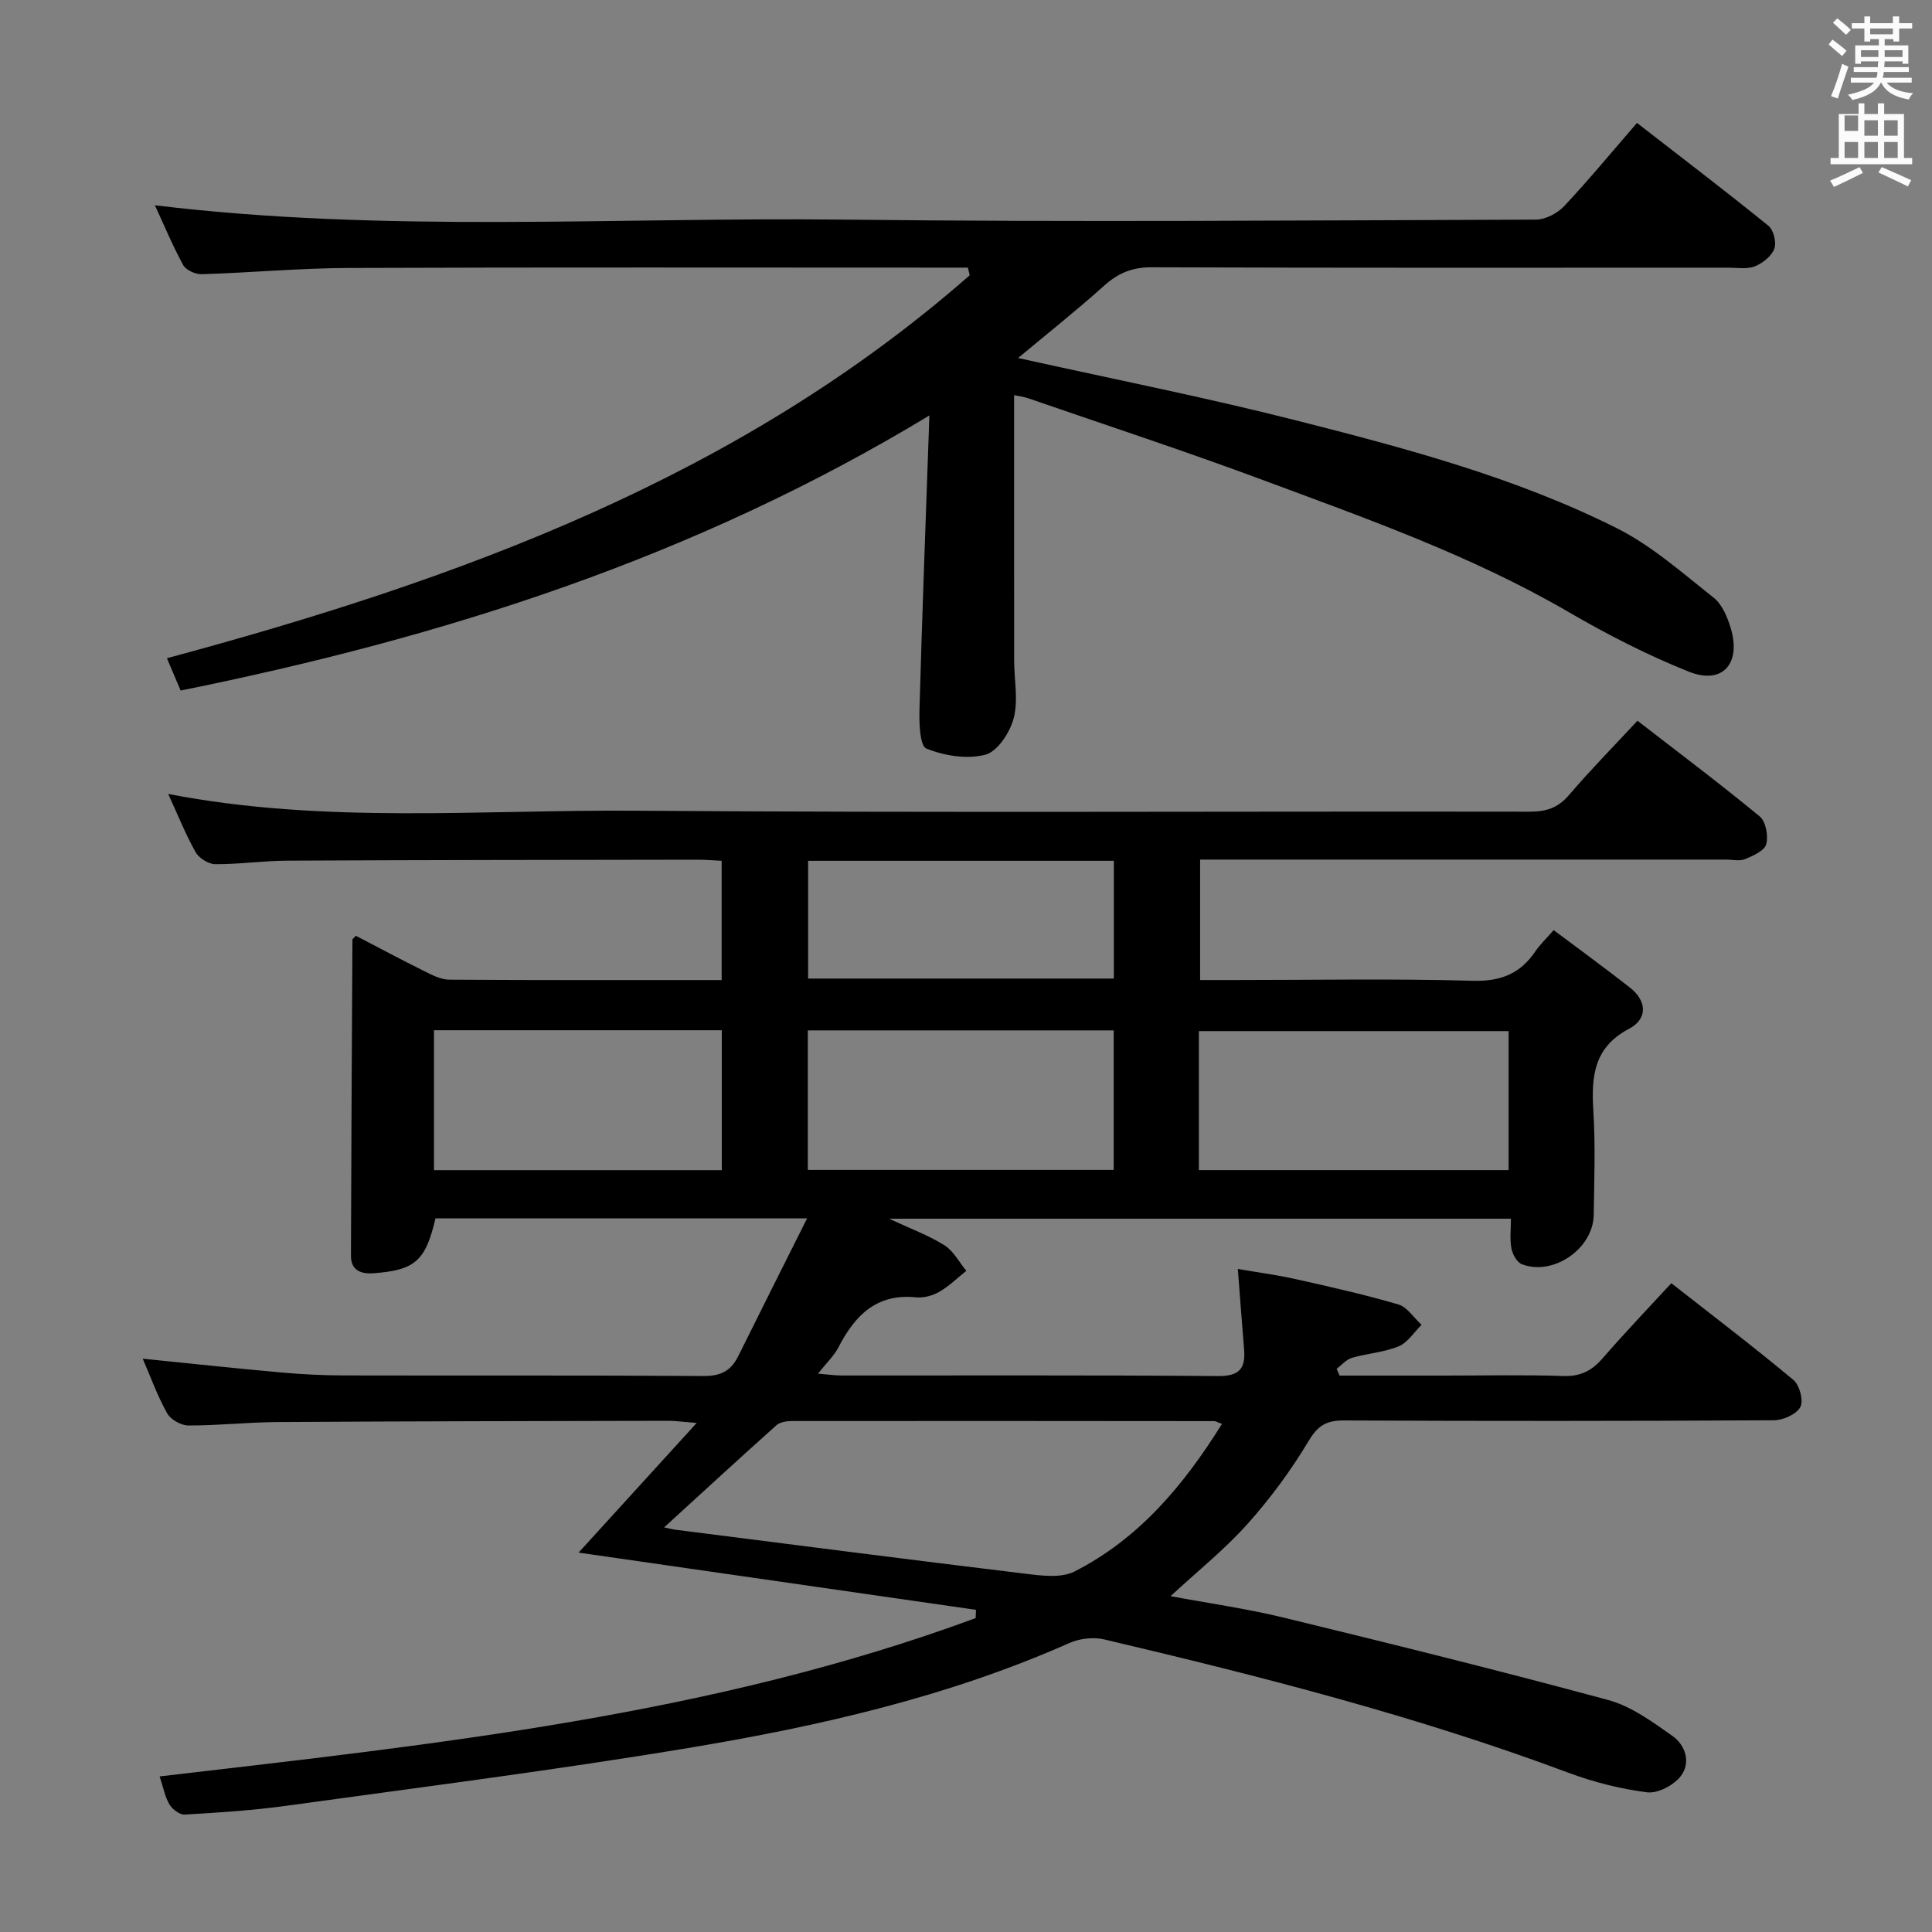 <svg enable-background="new 0 0 400 400" viewBox="0 0 400 400" xmlns="http://www.w3.org/2000/svg"><rect x="0" y="0" width="400" height="400" fill="#808080" stroke="none"/><path d="m378.6 9.2.8-1c.9.7 1.9 1.4 2.9 2.3l-.9 1.1c-1.1-.9-2-1.7-2.8-2.4zm.5 10.7c.9-2.1 1.6-4.3 2.3-6.7.4.2.8.4 1.3.6-.7 2.1-1.5 4.3-2.2 6.6zm.4-15.2.9-.9c1 .8 2 1.6 2.8 2.4l-1 1c-1-.9-1.9-1.8-2.7-2.5zm12.5-1.3h1.2v1.4h2.7v1.1h-2.7v2.7h-1.2v-.5h-1.8v1.3h4.9v3.8h-1.2v-.5h-3.7c0 .4-.1.9-.1 1.2h5.1v1h-5.2c0 .5-.1.9-.2 1.2h6v1h-5.2c1.1 1.3 2.9 2 5.5 2.2-.4.4-.7.8-.9 1.3-2.9-.5-4.8-1.6-5.7-3.5h-.1c-.8 1.7-2.7 2.9-5.9 3.6-.2-.4-.6-.8-.9-1.1 2.8-.6 4.6-1.4 5.4-2.5h-4.8v-1h5.3c.1-.3.2-.7.2-1.2h-4.9v-1h5c0-.4 0-.8.1-1.2h-3.6v.5h-1.2v-3.8h4.9v-1.3h-1.8v.5h-1.2v-2.7h-2.6v-1.1h2.6v-1.4h1.2v1.4h4.7v-1.4zm-6.7 8.4h3.6c0-.4 0-.9 0-1.4h-3.6zm1.9-4.7h4.7v-1.2h-4.7zm6.7 3.3h-3.7v1.4h3.7z" fill="#fafbfa"/><path d="m384.7 21.4h1.3v2.2h2.8v-2.2h1.3v2.2h4.1v9.1h1.7v1.3h-16.9v-1.3h1.7v-9.1h4.1v-2.2zm.3 13.2.7 1.2c-1.8.9-3.8 1.9-6 2.9-.2-.4-.5-.8-.8-1.3 2.4-1 4.4-2 6.1-2.8zm-3.1-7.5h2.8v-3.2h-2.8v4.2zm0 5.6h2.8v-3.3h-2.8zm4.1-4.6h2.8v-3.2h-2.8zm0 4.6h2.8v-3.3h-2.8zm3.6 1.9c2.1.9 4.1 1.8 6.1 2.7l-.7 1.3c-2.2-1.1-4.2-2-6.1-2.9zm3.3-9.7h-2.8v3.2h2.8zm-2.8 7.8h2.8v-3.3h-2.8z" fill="#fafbfa"/><g fill="#010000"><path d="m346.03 265.67c8.68 6.81 17.14 13.24 25.29 20.04 1.27 1.06 2.12 4.32 1.42 5.6-.82 1.5-3.55 2.73-5.46 2.74-29.66.17-59.33.18-88.99.04-3.58-.02-5.39.97-7.33 4.21-3.65 6.1-7.94 11.93-12.68 17.22-4.73 5.29-10.35 9.78-15.93 14.95 7.84 1.46 15.78 2.58 23.54 4.47 22.41 5.45 44.81 11 67.07 17.03 4.77 1.29 9.15 4.51 13.29 7.43 2.75 1.94 3.89 5.59 1.69 8.38-1.46 1.85-4.72 3.58-6.92 3.3-5.53-.7-11.08-2.11-16.31-4.06-31.32-11.7-63.63-19.95-96.1-27.6-2.24-.53-5.09-.19-7.21.75-25.25 11.2-51.97 17.26-78.99 21.75-27.67 4.6-55.51 8.13-83.3 11.97-6.91.95-13.9 1.39-20.87 1.8-1.04.06-2.54-1.09-3.15-2.09-.92-1.52-1.24-3.41-2.04-5.81 57.27-6.69 114.53-12.68 168.95-32.78.02-.57.05-1.14.07-1.71-27.17-3.91-54.33-7.82-82.28-11.85 7.9-8.67 15.7-17.24 24.45-26.84-3.03-.24-4.43-.45-5.82-.45-26.99.06-53.99.09-80.98.26-6.15.04-12.29.73-18.43.71-1.51 0-3.66-1.21-4.39-2.5-1.99-3.53-3.37-7.41-5.07-11.33 9.97 1.01 19.33 2.02 28.71 2.86 4.3.39 8.63.6 12.95.61 24.83.06 49.66-.05 74.49.12 3.51.02 5.63-1.07 7.12-4.07 4.61-9.3 9.28-18.57 14.28-28.57-26.75 0-51.87 0-76.94 0-2.05 8.82-4.24 10.72-12.8 11.36-2.71.2-4.71-.63-4.7-3.65.06-21.81.19-43.63.31-65.44 0-.11.19-.23.7-.78 4.66 2.42 9.43 4.97 14.28 7.38 1.59.79 3.37 1.7 5.07 1.71 18.66.12 37.31.08 56.39.08 0-8.28 0-16.32 0-24.69-1.68-.08-3.29-.23-4.91-.23-28.33.04-56.66.06-84.99.2-4.98.02-9.96.76-14.94.73-1.4-.01-3.38-1.25-4.08-2.5-2.1-3.75-3.7-7.77-5.66-12.04 32.35 6.26 64.67 3.23 96.84 3.47 61.66.45 123.33.1 184.99.2 3.43.01 5.9-.76 8.18-3.44 4.41-5.16 9.18-10.01 14.18-15.39 8.63 6.68 17.12 13.06 25.31 19.81 1.26 1.04 1.82 4.03 1.35 5.75-.37 1.36-2.71 2.4-4.38 3.09-1.14.47-2.63.1-3.96.1-34.33 0-68.66 0-102.99 0-1.83 0-3.65 0-5.88 0v24.93h7.39c16.33 0 32.67-.31 48.99.16 5.81.17 9.87-1.43 13.02-6.08.92-1.36 2.15-2.52 3.8-4.41 5.3 3.97 10.6 7.84 15.77 11.88 3.59 2.81 3.7 6.51-.15 8.54-7.37 3.88-7.84 9.93-7.4 17.06.44 7.14.18 14.33.07 21.49-.1 6.99-8.38 12.71-14.88 10.2-1.02-.39-1.93-2.07-2.16-3.3-.36-1.88-.1-3.89-.1-6.12-42.81 0-85.08 0-128.72 0 4.56 2.14 8.23 3.47 11.45 5.51 1.87 1.18 3.03 3.48 4.52 5.28-1.85 1.47-3.57 3.18-5.59 4.34-1.38.79-3.23 1.31-4.79 1.15-8.23-.85-12.71 3.77-16.11 10.37-.89 1.72-2.4 3.12-4.22 5.43 2.18.18 3.54.38 4.9.38 26 .02 52-.09 77.99.12 4.35.03 5.64-1.59 5.33-5.47-.43-5.29-.83-10.59-1.3-16.71 4.02.7 8.04 1.23 11.98 2.11 7.12 1.59 14.25 3.19 21.25 5.24 1.86.55 3.22 2.78 4.81 4.23-1.57 1.53-2.89 3.69-4.78 4.46-3.02 1.24-6.46 1.44-9.63 2.36-1.18.34-2.13 1.5-3.18 2.28.21.47.41.93.62 1.4h21.8c8.17 0 16.34-.19 24.5.09 3.53.12 5.89-1.06 8.14-3.65 4.54-5.24 9.36-10.27 14.24-15.57zm-93.03 29.13c-1-.36-1.29-.57-1.59-.57-29.16-.03-58.31-.05-87.47-.02-1.08 0-2.46.21-3.2.88-7.74 6.92-15.37 13.95-23.24 21.14.85.17 1.62.39 2.41.49 24.03 3.05 48.06 6.16 72.11 9.07 3.46.42 7.61 1.01 10.45-.43 13.27-6.75 22.55-17.76 30.53-30.56zm-4.79-52.54h64.13c0-9.85 0-19.36 0-28.78-21.67 0-42.85 0-64.13 0zm-80.96-.04h63.33c0-9.91 0-19.44 0-28.89-21.31 0-42.2 0-63.33 0zm-77.4.05h59.59c0-9.85 0-19.37 0-28.97-19.98 0-39.56 0-59.59 0zm77.46-64.05v24.38h63.3c0-8.36 0-16.4 0-24.38-21.29 0-42.18 0-63.3 0z"/><path d="m209.96 81.81c0 18.39-.01 36.67.01 54.95 0 4 .88 8.2-.09 11.93-.77 2.94-3.34 6.89-5.86 7.56-3.78 1-8.5.23-12.22-1.27-1.38-.56-1.51-5.34-1.43-8.17.55-19.76 1.31-39.51 2.05-60.79-48.74 29.51-100.69 45.97-155.02 56.95-.92-2.16-1.8-4.25-2.84-6.69 60.54-16.3 118.43-37.38 166.21-79.29-.13-.53-.25-1.05-.38-1.58-1.74 0-3.49 0-5.23 0-41 0-82-.09-123 .07-10.13.04-20.25.98-30.39 1.29-1.3.04-3.27-.84-3.84-1.89-2.2-4.02-3.96-8.28-5.86-12.38 47.77 5.79 95.4 2.43 142.93 2.97 47.66.55 95.33.15 143 0 1.98-.01 4.44-1.3 5.83-2.78 5.11-5.44 9.87-11.21 15.09-17.24 9.22 7.16 18.32 14.09 27.21 21.29 1.07.87 1.71 3.46 1.22 4.76-.57 1.53-2.4 2.99-4.02 3.64-1.59.64-3.61.28-5.44.28-39.83.01-79.67.06-119.5-.08-3.98-.01-6.87 1.19-9.77 3.79-5.76 5.17-11.84 9.99-17.83 14.99 19.38 4.31 38.54 8.09 57.44 12.89 22.67 5.76 45.39 11.77 66.42 22.3 7.3 3.65 13.65 9.3 20.13 14.42 1.77 1.4 2.88 4.06 3.56 6.35 2.19 7.36-1.75 11.75-8.69 8.98-8.59-3.43-16.92-7.71-24.93-12.37-20.11-11.69-41.92-19.37-63.56-27.42-15.87-5.9-31.97-11.18-47.98-16.71-1.21-.44-2.52-.6-3.22-.75z"/></g></svg>